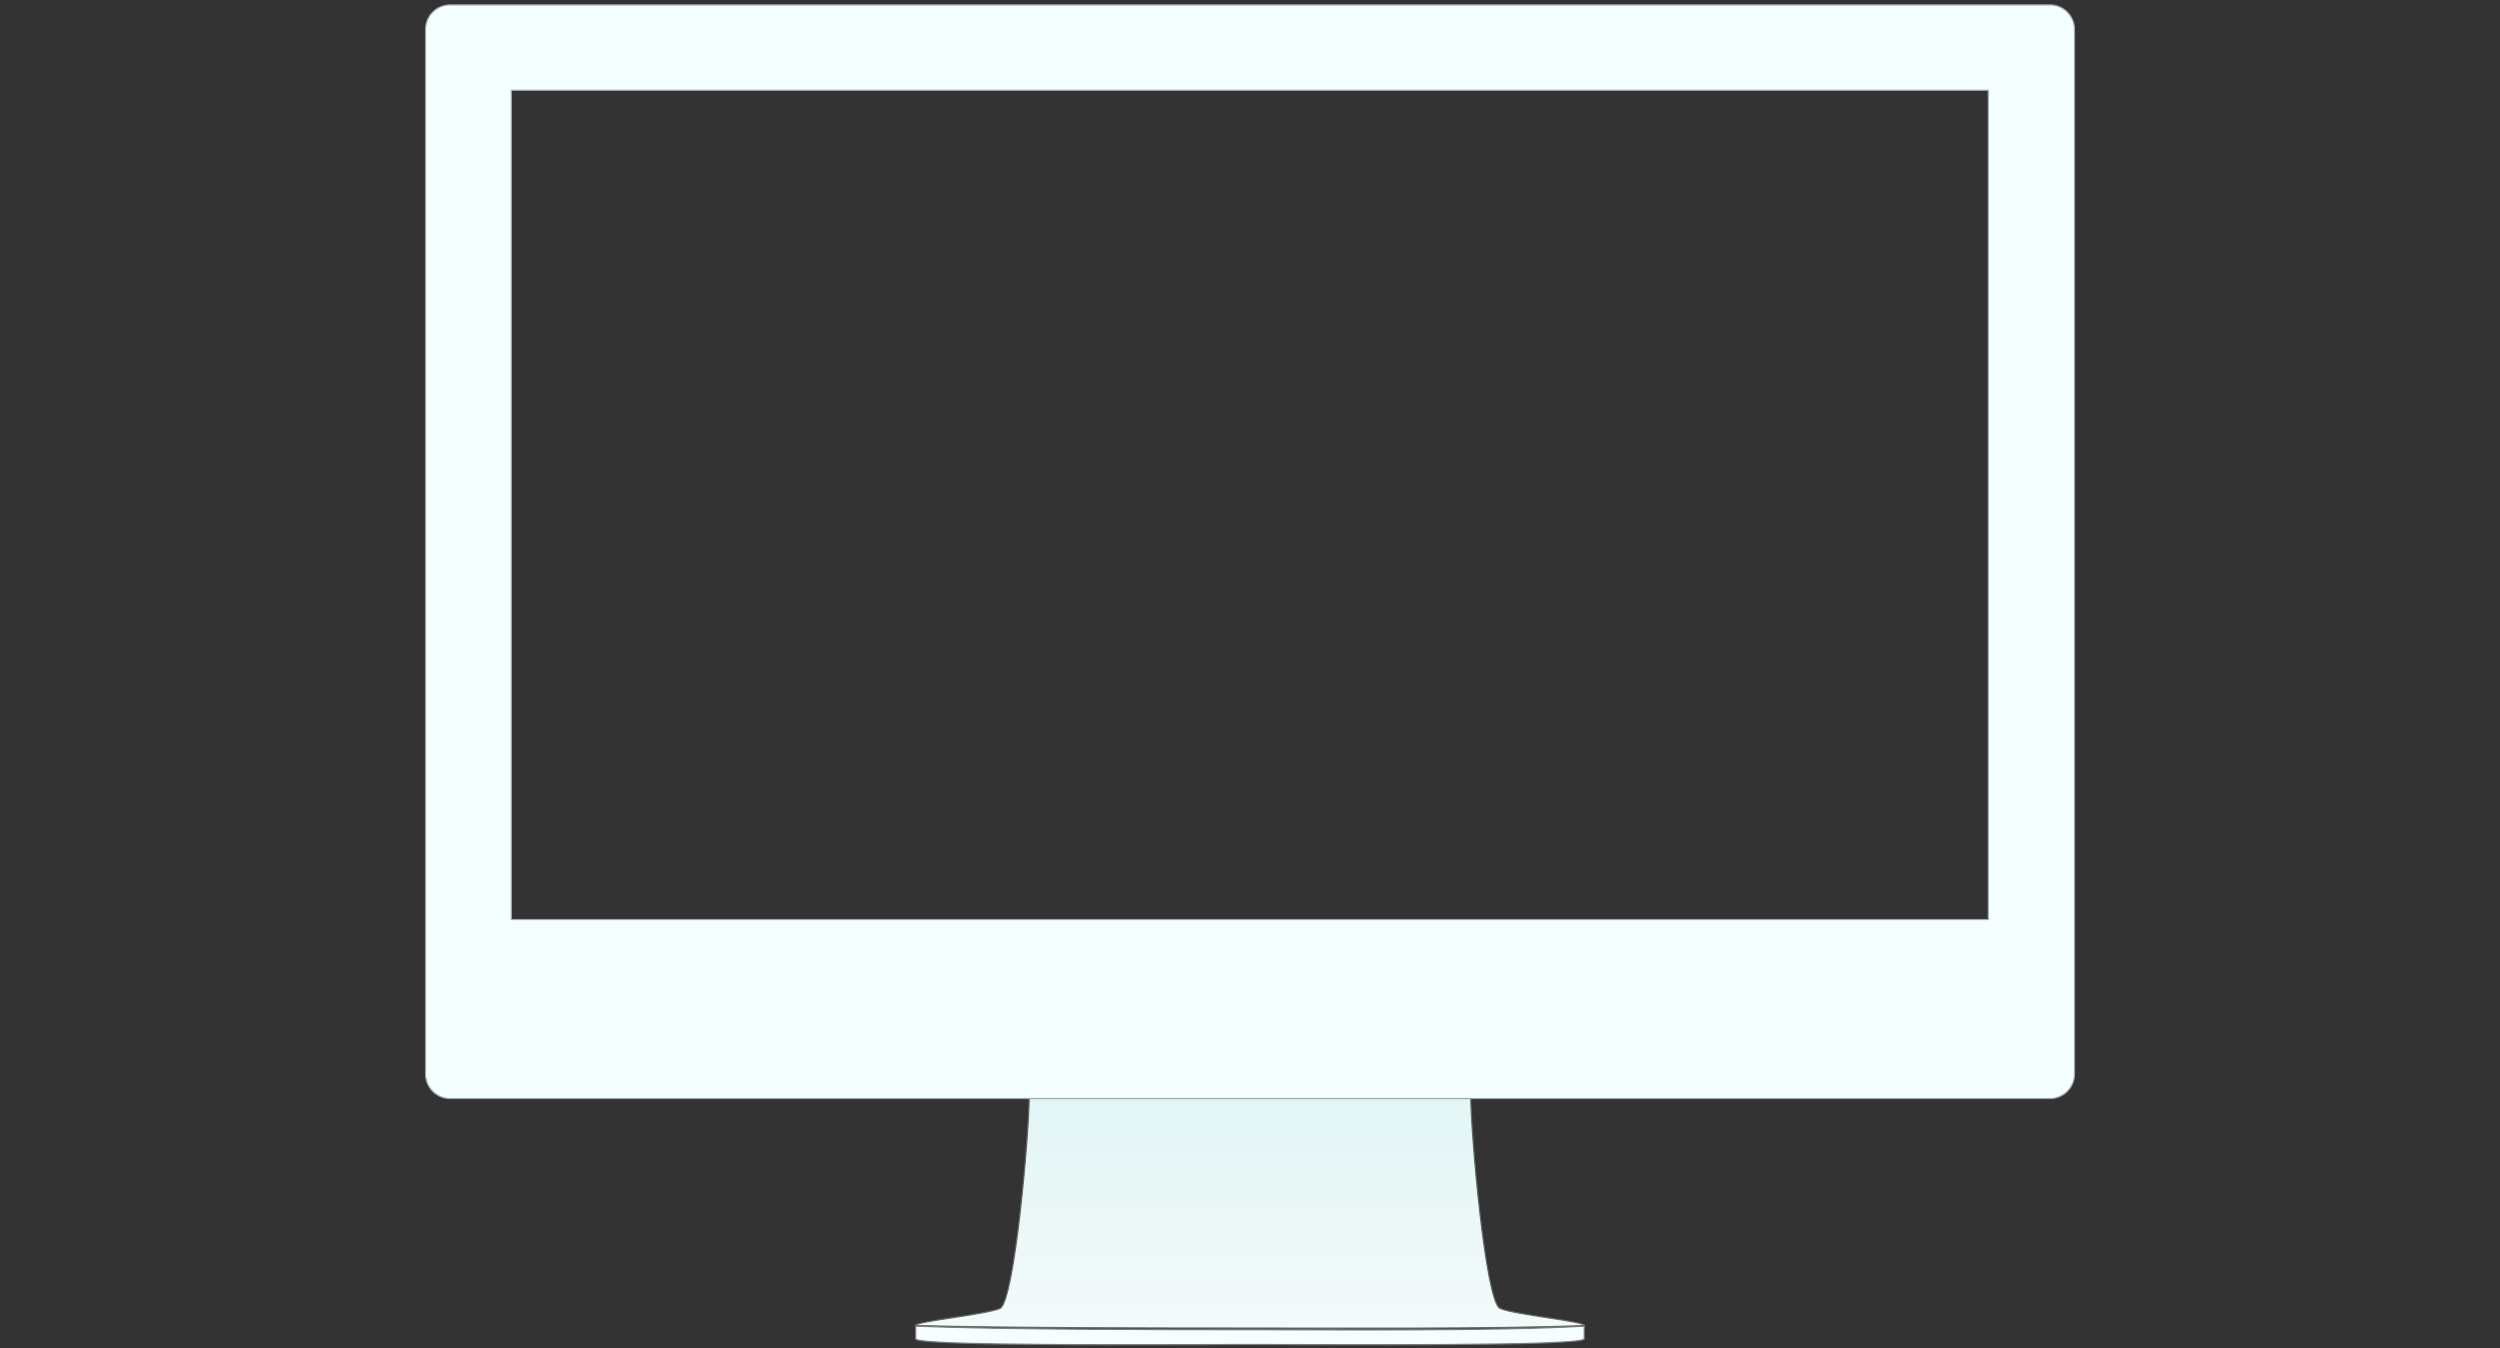 <?xml version="1.0" encoding="UTF-8" standalone="no"?>
<svg width="1020px" height="550px" viewBox="0 0 1020 550" version="1.1" xmlns="http://www.w3.org/2000/svg" xmlns:xlink="http://www.w3.org/1999/xlink" xmlns:sketch="http://www.bohemiancoding.com/sketch/ns">
    <rect x="0" y="0" width="1020" height="550" fill="#333333" stroke="none"/>
    <!-- Generator: Sketch 3.4.4 (17249) - http://www.bohemiancoding.com/sketch -->
    <title>Artboard 7</title>
    <desc>Created with Sketch.</desc>
    <defs>
        <linearGradient x1="50%" y1="0%" x2="50%" y2="100%" id="linearGradient-1">
            <stop stop-color="#E2F5F5" offset="0%"></stop>
            <stop stop-color="#F4FAFA" offset="100%"></stop>
        </linearGradient>
    </defs>
    <g id="Welcome" stroke="none" stroke-width="1" fill="none" fill-rule="evenodd" sketch:type="MSPage">
        <g id="Artboard-7" sketch:type="MSArtboardGroup" stroke-width="0.5">
            <g id="flow" sketch:type="MSLayerGroup" transform="translate(-10, -26)">
                <g id="iMac" transform="translate(183, 28)" sketch:type="MSShapeGroup">
                    <g id="base" transform="translate(200.515, 445.05)">
                        <path d="M238.488,86.784 C232.59,84.214 226.541,15.12 226.541,0 L46.425,0 C46.425,15.12 40.376,84.214 34.478,86.784 C28.58,89.355 0,92.076 0,93.739 C34.932,94.798 107.976,94.798 137.31,94.798 C166.643,94.798 238.654,95.251 272.965,93.739 C272.965,92.076 244.385,89.355 238.488,86.784 Z" id="Imported-Layers" stroke="#626B6B" fill="url(#linearGradient-1)"></path>
                        <path d="M0.087,99.208 C0.087,102.263 100.988,101.518 136.465,101.49 C171.941,101.518 272.842,102.263 272.842,99.208 L272.842,95.062 L272.842,94.023 C238.095,96.096 167.008,95.475 137.302,95.475 C107.596,95.475 35.461,95.475 0.087,94.023 L0.087,95.06 L0.087,99.208 Z" id="Imported-Layers" stroke="#7C7C7C" fill="#F6FFFF"></path>
                    </g>
                    <g id="screen" stroke="#9AABAC" fill="#F6FFFF">
                        <path d="M0.635,9.998 C0.635,4.476 5.109,0 10.634,0 L663.389,0 C668.911,0 673.388,4.471 673.388,9.998 L673.388,436.21 C673.388,441.732 668.914,446.209 663.389,446.209 L10.634,446.209 C5.112,446.209 0.635,441.738 0.635,436.21 L0.635,9.998 Z M35.635,34.83 L638.22,34.83 L638.22,373.17 L35.635,373.17 L35.635,34.83 Z" id="Rectangle-93"></path>
                    </g>
                </g>
            </g>
        </g>
    </g>
</svg>